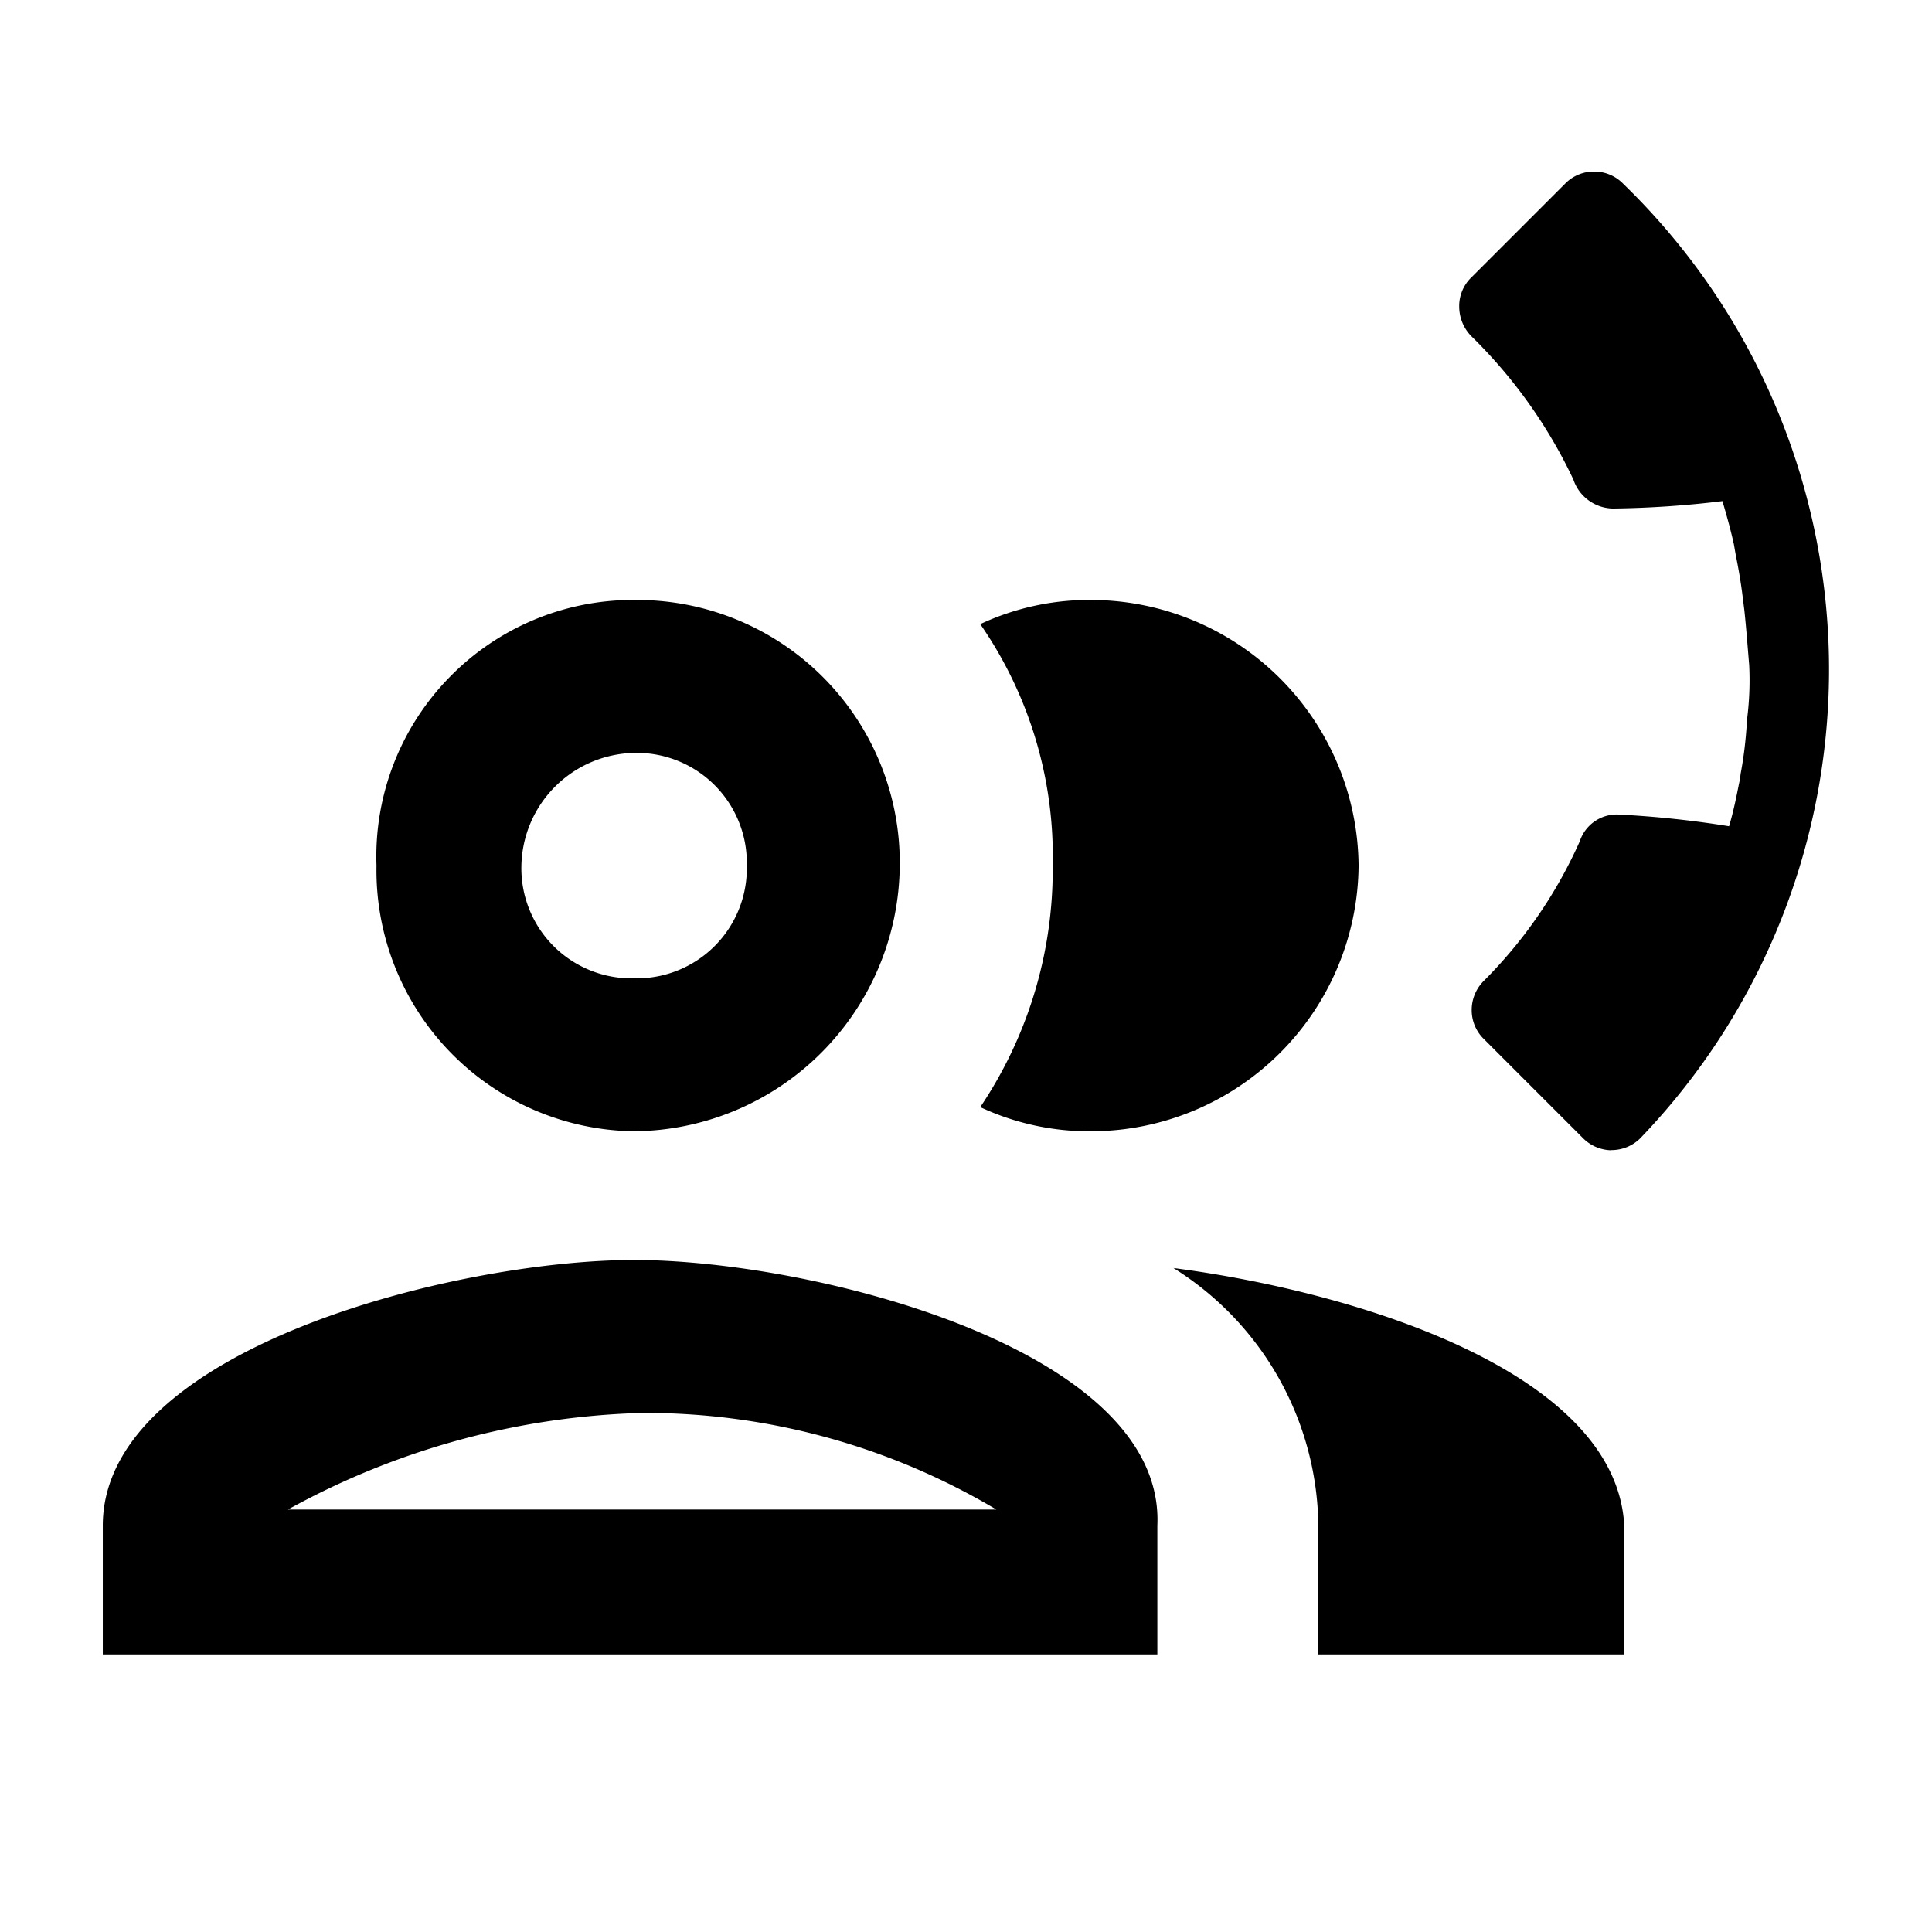 <svg xmlns="http://www.w3.org/2000/svg" width="24" height="24" viewBox="0 0 24 24">
  <g id="call-group" transform="translate(0)">
    <rect id="Frame" width="24" height="24" transform="translate(0)" fill="rgba(180,248,196,0)"/>
    <path id="group-call" d="M-1350.9-236.284v-1.6a3.821,3.821,0,0,0-1.8-3.2c2.3.3,5.5,1.3,5.6,3.2v1.6Zm-15.1,0v-1.6c0-2.2,4.4-3.3,6.6-3.3s6.6,1.1,6.5,3.3v1.6Zm2.3-1.8h8.8a8.545,8.545,0,0,0-4.4-1.2,9.642,9.642,0,0,0-4.4,1.2Zm16.439-4.463a.509.509,0,0,1-.356-.155l-1.224-1.224a.5.5,0,0,1-.154-.356.511.511,0,0,1,.142-.361,5.764,5.764,0,0,0,1.2-1.741.484.484,0,0,1,.474-.334,12.683,12.683,0,0,1,1.381.146c.053-.176.089-.355.124-.531a1.086,1.086,0,0,0,.02-.122,4.89,4.89,0,0,0,.069-.521l.014-.182a3.794,3.794,0,0,0,.023-.648c-.02-.238-.036-.452-.059-.671l-.022-.176c-.022-.181-.053-.355-.088-.531l-.021-.121c-.04-.18-.089-.355-.142-.536a12.35,12.35,0,0,1-1.364.092.528.528,0,0,1-.488-.36A6.174,6.174,0,0,0-1349-252.66a.527.527,0,0,1-.15-.361.494.494,0,0,1,.137-.355l1.186-1.186a.5.5,0,0,1,.361-.143.5.5,0,0,1,.355.154,8.4,8.4,0,0,1,.206,11.859.507.507,0,0,1-.354.143Zm-7.839-.536a5.286,5.286,0,0,0,.9-3,5.066,5.066,0,0,0-.9-3,3.2,3.2,0,0,1,1.4-.3,3.329,3.329,0,0,1,3.3,3.3,3.328,3.328,0,0,1-3.3,3.3,3.2,3.2,0,0,1-1.4-.3Zm-7.5-3a3.182,3.182,0,0,1,.9-2.333,3.182,3.182,0,0,1,2.3-.967,3.265,3.265,0,0,1,2.344.956,3.265,3.265,0,0,1,.956,2.344,3.329,3.329,0,0,1-3.3,3.3,3.243,3.243,0,0,1-2.286-.985,3.243,3.243,0,0,1-.914-2.315Zm1.8,0a1.368,1.368,0,0,0,.4,1,1.367,1.367,0,0,0,1,.4,1.367,1.367,0,0,0,1-.4,1.367,1.367,0,0,0,.4-1,1.368,1.368,0,0,0-.4-1,1.368,1.368,0,0,0-1-.4,1.43,1.43,0,0,0-1.4,1.4Z" transform="translate(1367.277 256.836)"/>
  </g>
</svg>
